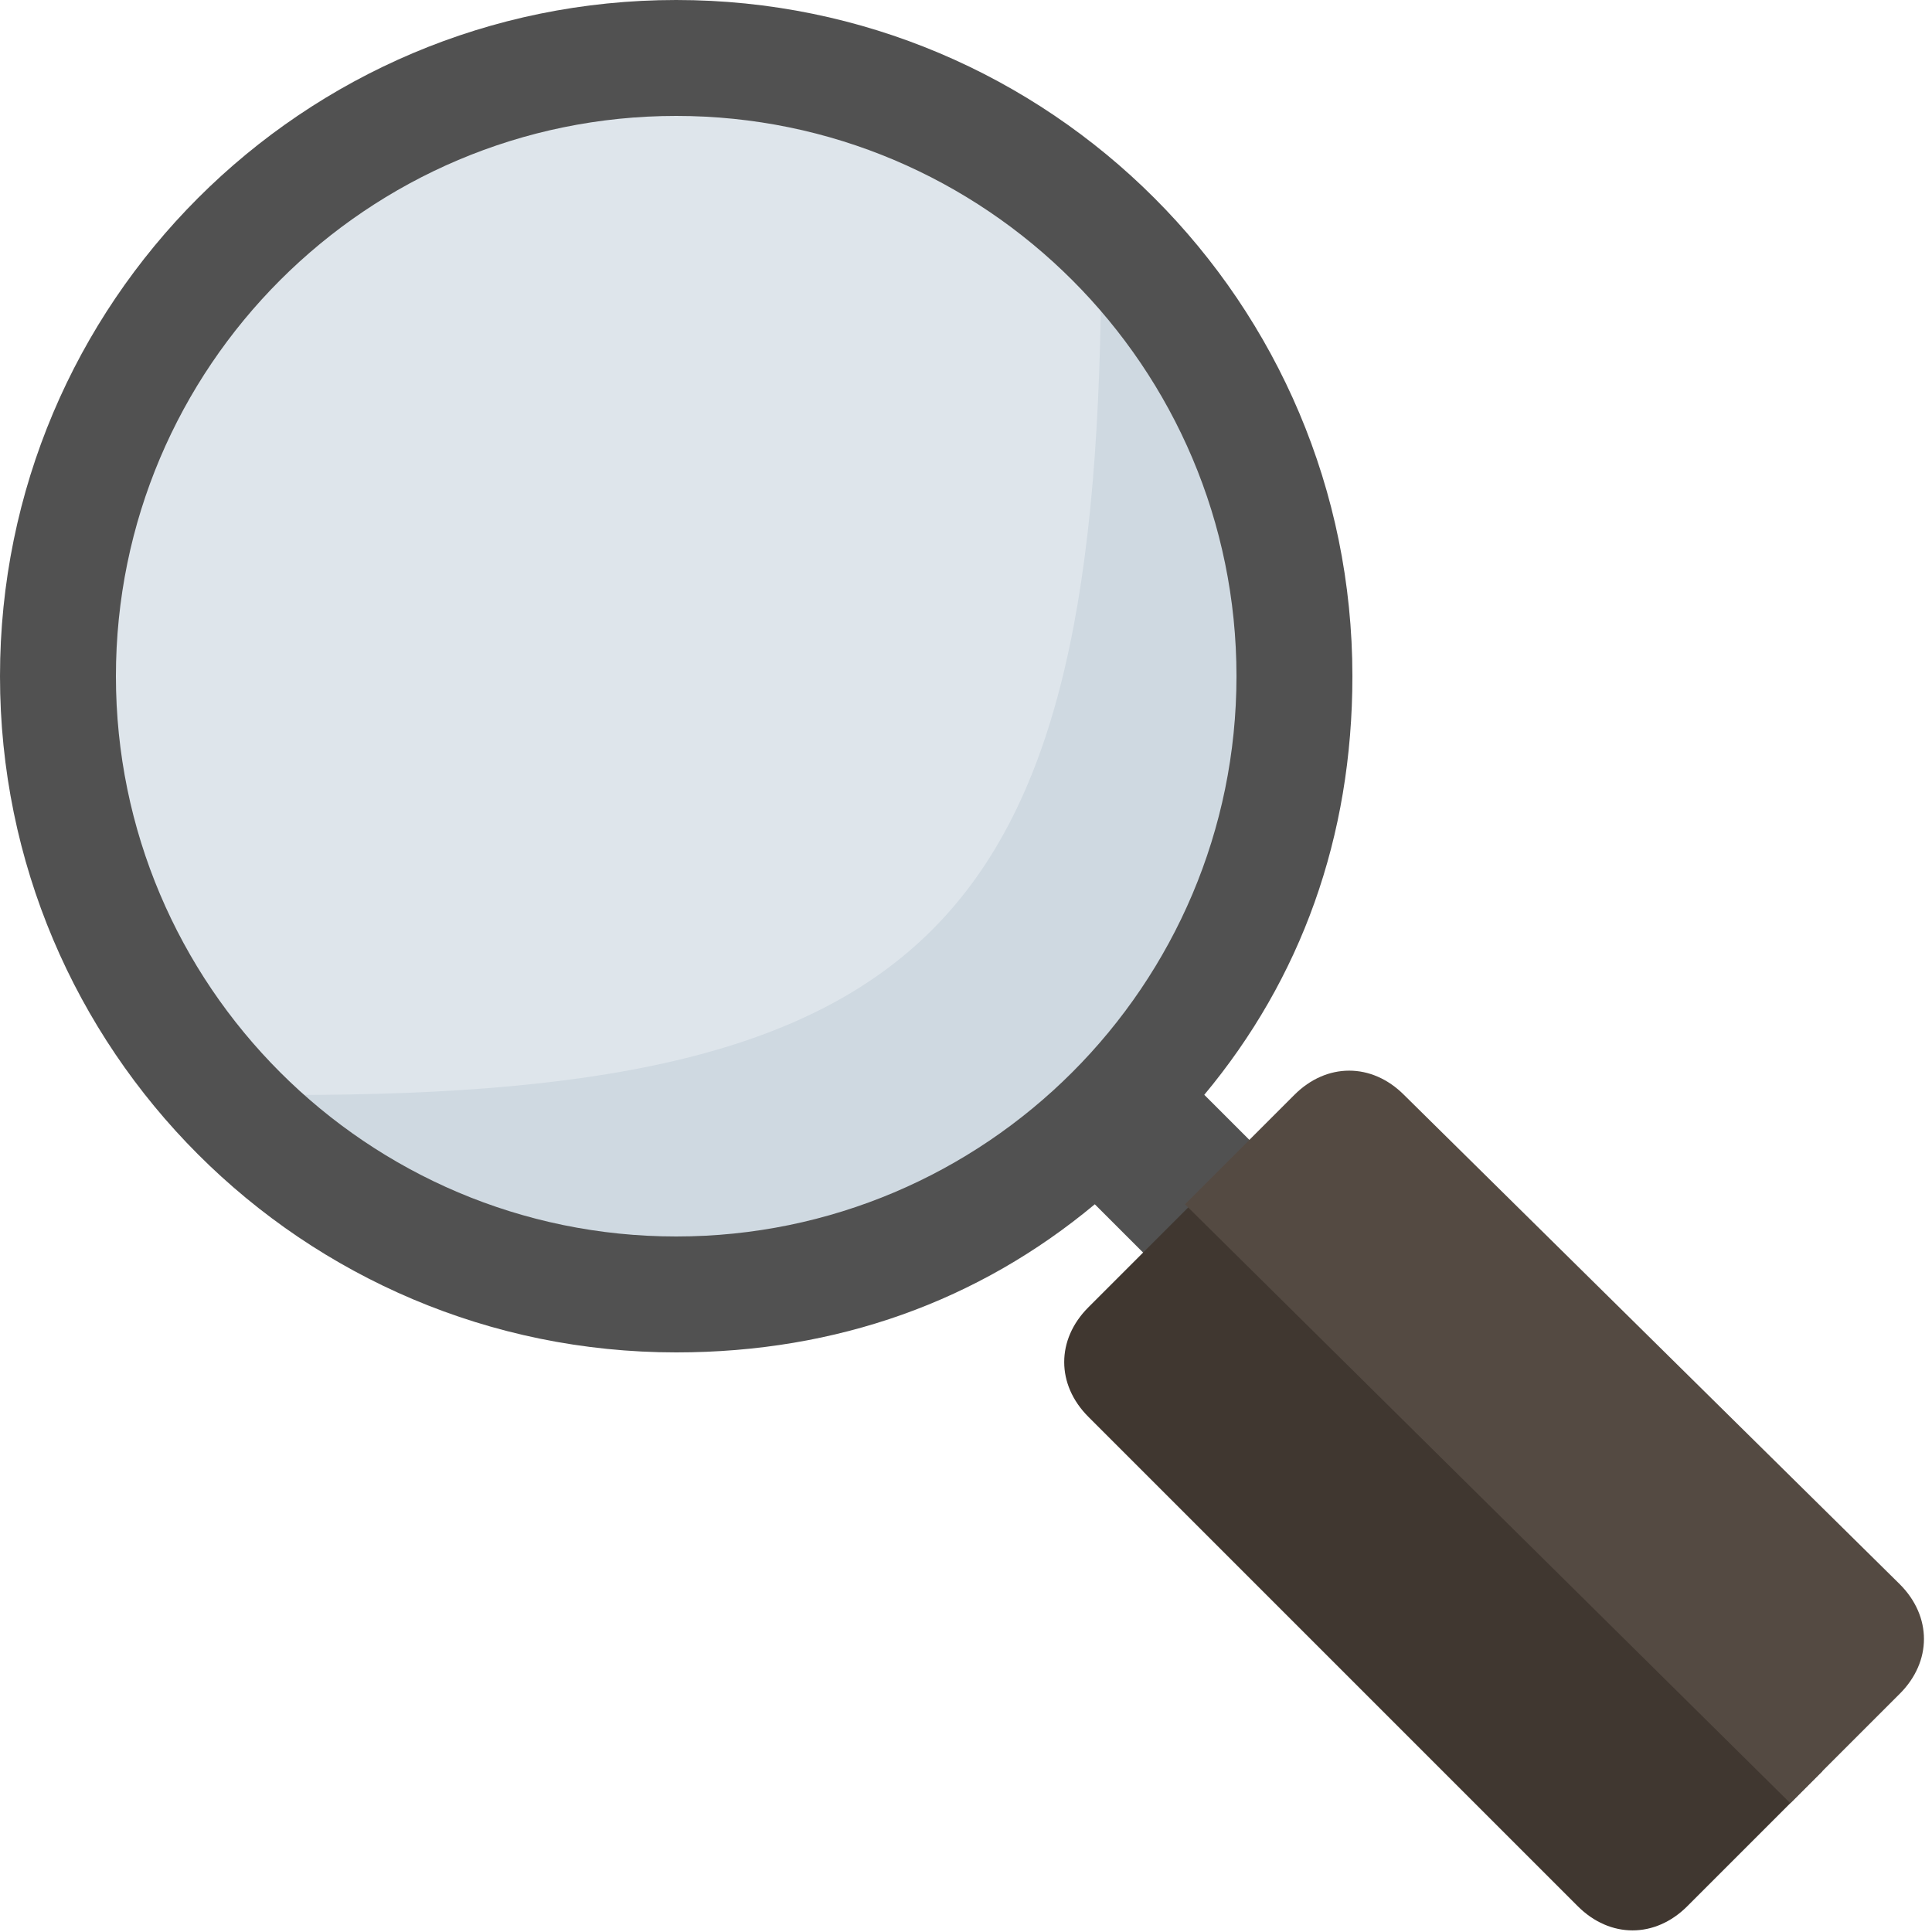<?xml version="1.0" encoding="utf-8"?>
<!-- Generator: Adobe Illustrator 17.1.0, SVG Export Plug-In . SVG Version: 6.00 Build 0)  -->
<!DOCTYPE svg PUBLIC "-//W3C//DTD SVG 1.1//EN" "http://www.w3.org/Graphics/SVG/1.1/DTD/svg11.dtd">
<svg version="1.1" id="Слой_1" xmlns="http://www.w3.org/2000/svg" xmlns:xlink="http://www.w3.org/1999/xlink" x="0px" y="0px"
	 viewBox="0 0 30 30" enable-background="new 0 0 30 30" xml:space="preserve">
<circle fill="#DEE5EB" cx="10.5" cy="10.5" r="9.3"/>
<path fill="#CFD9E1" d="M17.1,3.9c3.7,3.7,3.7,9.5,0,13.1S7.6,20.7,4,17l0,0C14.5,17.1,17.1,14.4,17.1,3.9L17.1,3.9z"/>
<path fill="#515151" d="M21,10.5C21,4.7,16.3,0,10.5,0S0,4.7,0,10.5S4.7,21,10.5,21c2.5,0,4.7-0.8,6.5-2.3l1.3,1.3l1.7-1.7L18.7,17
	C20.2,15.2,21,13,21,10.5z M1.8,10.5c0-4.8,3.9-8.7,8.7-8.7s8.7,3.9,8.7,8.7s-3.9,8.7-8.7,8.7S1.8,15.3,1.8,10.5z"/>
<path fill="#403730" d="M19,18.2l-2.1,2.1c-0.5,0.5-0.5,1.2,0,1.7l7.6,7.6c0.5,0.5,1.2,0.5,1.7,0l2.1-2.1L19,18.2z"/>
<path fill="#544A42" d="M27.8,28l1.7-1.7c0.5-0.5,0.5-1.2,0-1.7l-7.7-7.6c-0.5-0.5-1.2-0.5-1.7,0l-1.7,1.7L27.8,28z"/>
</svg>

